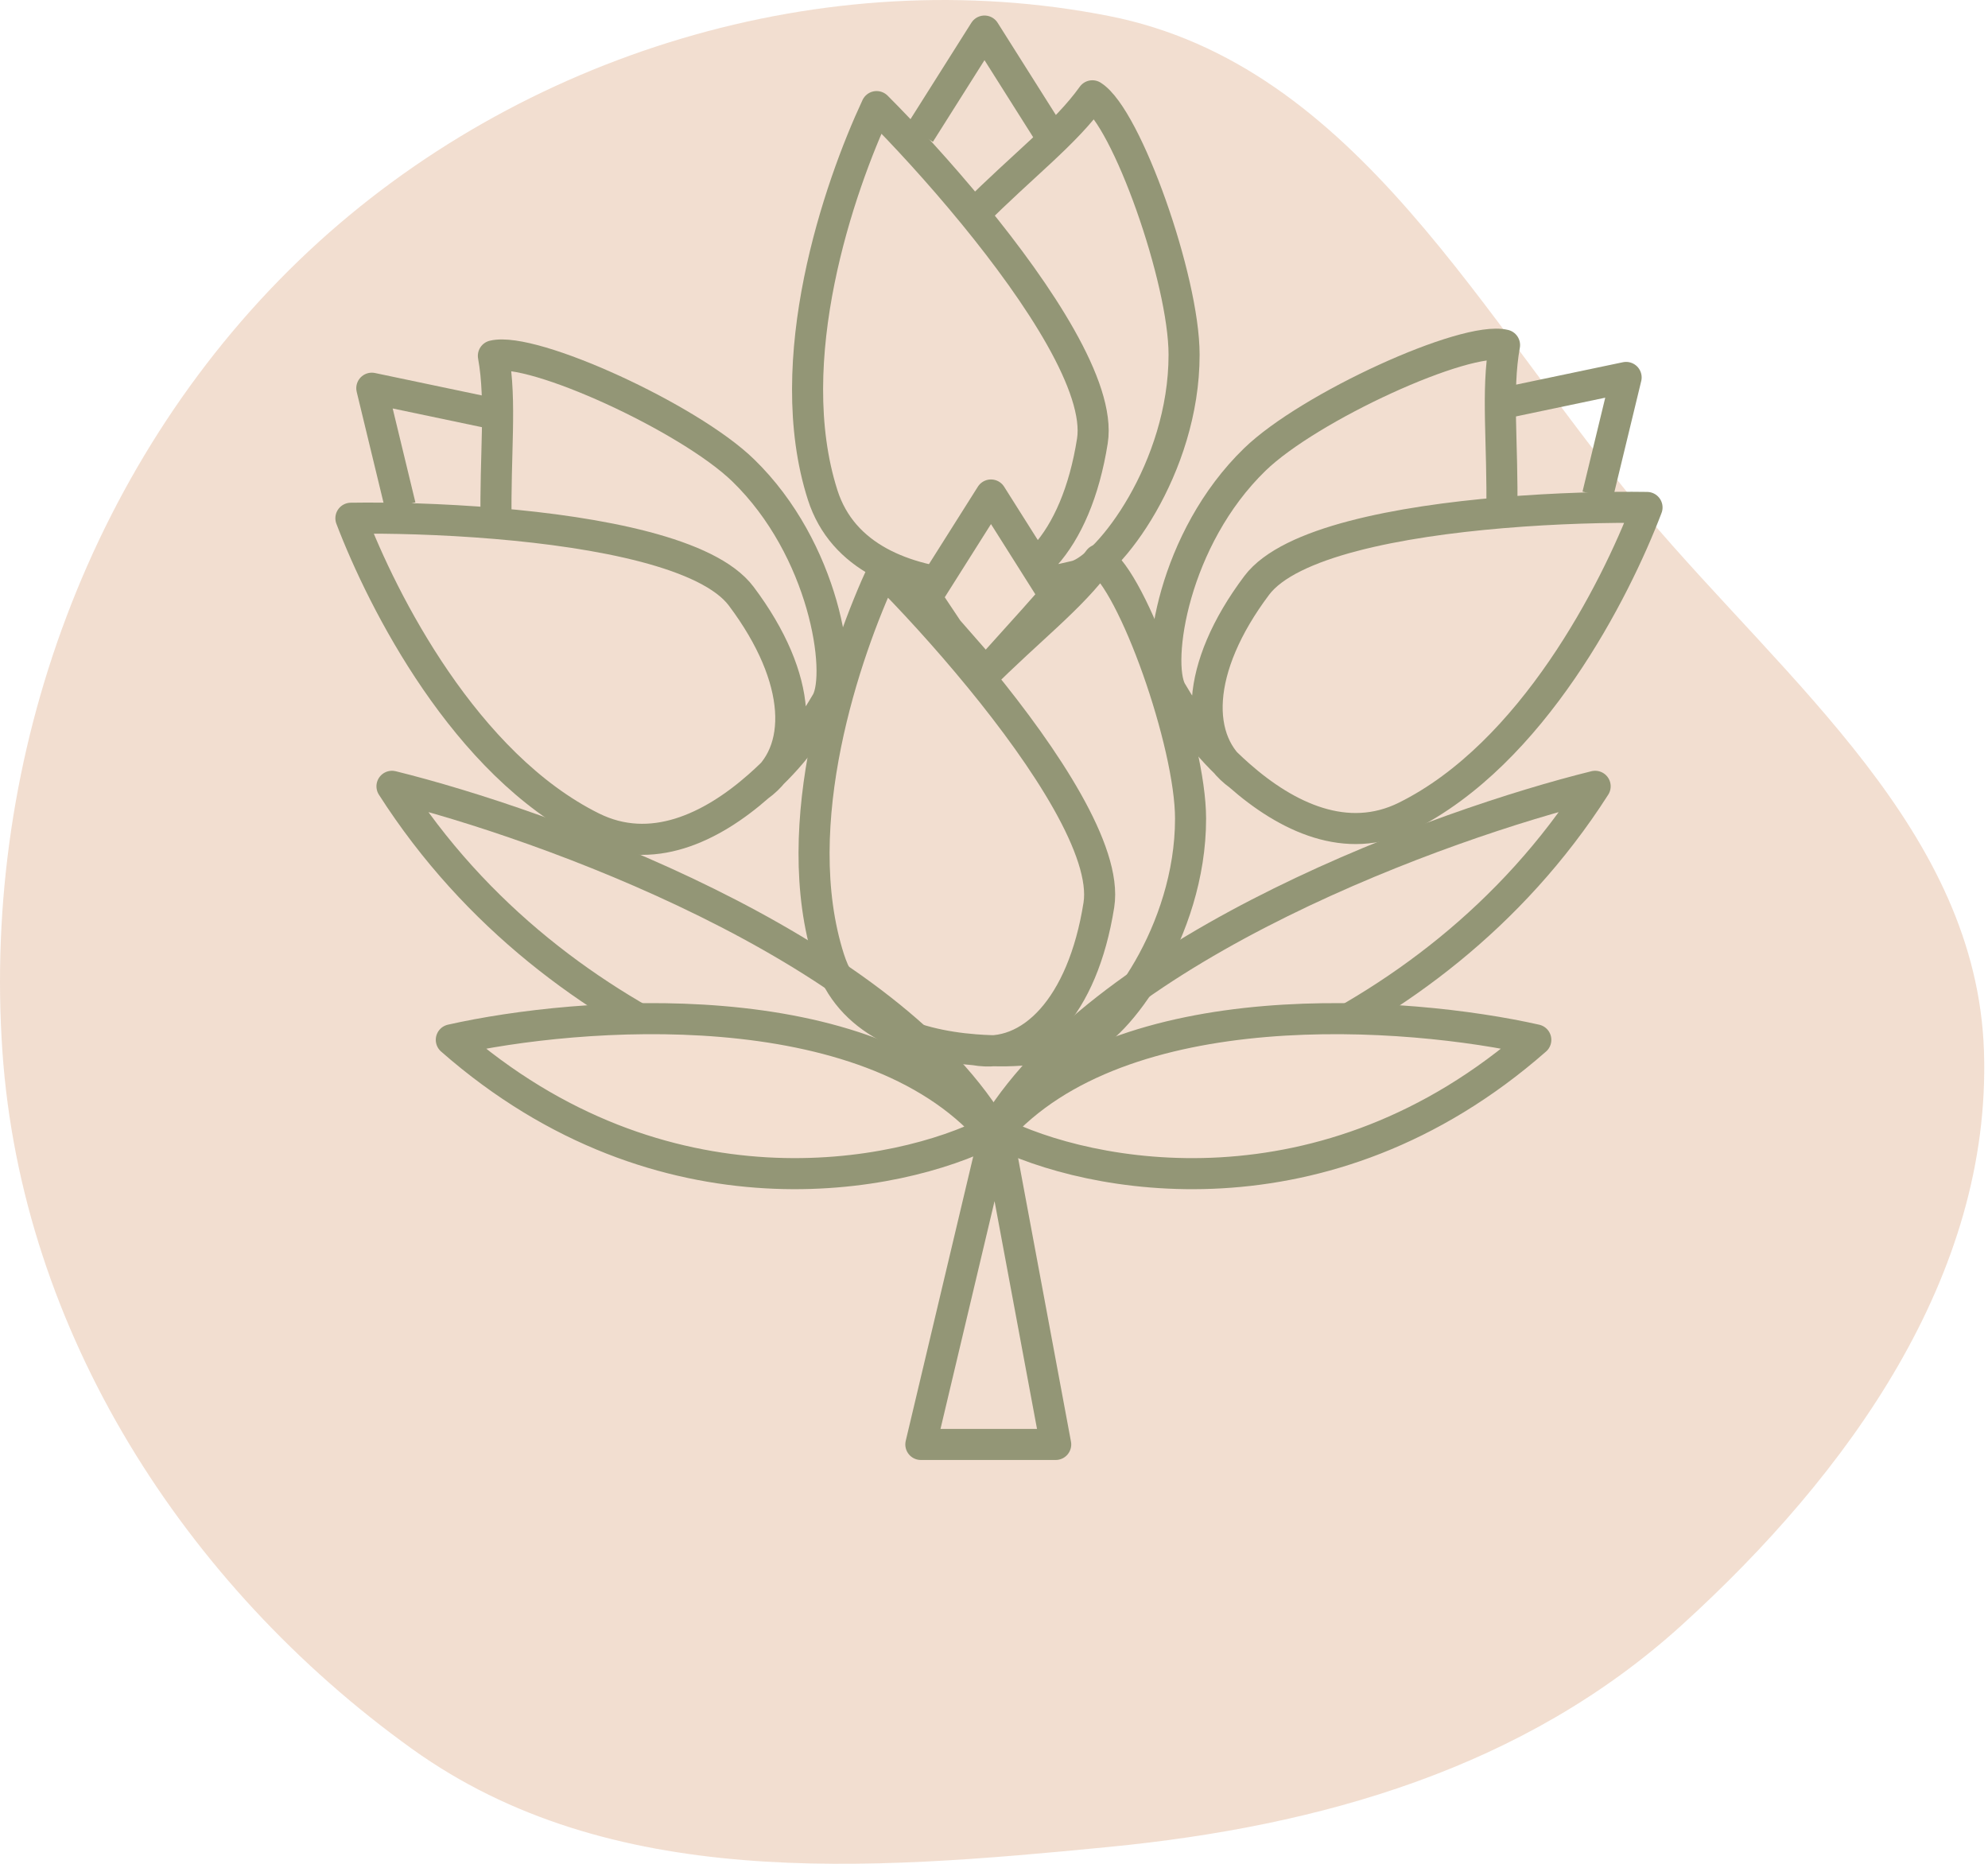 <svg width="128" height="120" viewBox="0 0 128 120" fill="none" xmlns="http://www.w3.org/2000/svg">
<path opacity="0.35" fill-rule="evenodd" clip-rule="evenodd" d="M71.39 1.028C87.427 4.186 95.401 20.645 105.954 33.129C115.093 43.941 127.275 53.542 127.741 67.693C128.216 82.142 119.004 94.885 108.306 104.61C98.154 113.838 85.044 117.585 71.39 118.915C55.755 120.439 39.255 121.752 26.501 112.581C11.857 102.052 1.392 85.686 0.155 67.693C-1.157 48.623 5.915 29.236 19.872 16.175C33.458 3.46 53.133 -2.568 71.39 1.028Z" fill="#DBA278"/>
<path d="M59.22 8.599L63.388 2L67.556 8.599" stroke="#939676" stroke-width="2" stroke-linejoin="round"/>
<path d="M62.345 37.718C65.299 37.95 67.251 37.566 69.292 37.08C71.376 36.501 76.239 30.145 76.239 22.84C76.239 17.977 72.534 7.557 70.334 6.168C68.597 8.599 65.819 10.683 62.707 13.809M62.345 37.718C58.262 37.398 54.258 35.902 52.968 31.87C50.189 23.187 54.01 12.072 56.441 6.863C58.169 8.591 60.472 11.078 62.707 13.809M62.345 37.718C65.915 38.357 69.292 34.996 70.334 28.397C70.878 24.95 66.912 18.947 62.707 13.809" stroke="#939676" stroke-width="2" stroke-linejoin="round"/>
<path d="M102.864 31.887L104.7 24.301L97.061 25.903" stroke="#939676" stroke-width="2" stroke-linejoin="round"/>
<path d="M79.785 49.916C77.563 47.958 76.479 46.288 75.407 44.485C74.372 42.586 75.549 34.67 80.793 29.584C84.284 26.199 94.343 21.604 96.872 22.216C96.335 25.155 96.774 28.601 96.696 33.011M79.785 49.916C82.858 52.625 86.72 54.457 90.512 52.576C98.68 48.526 103.998 38.045 106.046 32.672C103.602 32.635 100.213 32.713 96.696 33.011M79.785 49.916C76.842 47.798 76.903 43.034 80.915 37.692C83.01 34.901 90.081 33.569 96.696 33.011" stroke="#939676" stroke-width="2" stroke-linejoin="round"/>
<path d="M64.152 72.508C72.488 72.276 91.869 67.576 102.706 50.626C92.865 53.057 71.377 60.837 64.152 72.508Z" stroke="#939676" stroke-width="2" stroke-linejoin="round"/>
<path d="M25.774 32.581L23.939 24.995L31.578 26.598" stroke="#939676" stroke-width="2" stroke-linejoin="round"/>
<path d="M48.853 50.611C51.076 48.652 52.16 46.983 53.231 45.18C54.267 43.281 53.089 35.365 47.846 30.279C44.355 26.893 34.296 22.299 31.767 22.91C32.303 25.85 31.865 29.295 31.942 33.705M48.853 50.611C45.781 53.319 41.918 55.151 38.126 53.271C29.959 49.22 24.64 38.739 22.593 33.367C25.037 33.33 28.425 33.408 31.942 33.705M48.853 50.611C51.797 48.493 51.736 43.729 47.724 38.386C45.629 35.596 38.558 34.264 31.942 33.705" stroke="#939676" stroke-width="2" stroke-linejoin="round"/>
<path d="M63.791 72.508C55.455 72.276 36.074 67.576 25.238 50.626C35.078 53.057 56.567 60.837 63.791 72.508Z" stroke="#939676" stroke-width="2" stroke-linejoin="round"/>
<path d="M67.973 93L64.153 72.508L59.29 93H67.973Z" stroke="#939676" stroke-width="2" stroke-linejoin="round"/>
<path d="M63.806 31.87L59.638 38.469L61.027 40.553L63.458 43.332L66.584 39.859L67.907 38.364L63.806 31.87Z" fill="#F3DFD0"/>
<path d="M67.974 38.469L67.907 38.364M67.907 38.364L63.806 31.87L59.638 38.469L61.027 40.553L63.458 43.332L66.584 39.859L67.907 38.364Z" stroke="#939676" stroke-width="2" stroke-linejoin="round"/>
<path d="M62.763 67.589C65.716 67.82 67.669 67.436 69.71 66.95C71.794 66.371 76.656 60.015 76.656 52.71C76.656 47.847 72.952 37.428 70.752 36.038C69.015 38.469 66.237 40.553 63.125 43.679M62.763 67.589C58.679 67.269 54.676 65.772 53.386 61.74C50.607 53.057 54.428 41.943 56.859 36.733C58.587 38.461 60.89 40.948 63.125 43.679M62.763 67.589C66.332 68.227 69.71 64.866 70.752 58.267C71.296 54.82 67.33 48.817 63.125 43.679" stroke="#939676" stroke-width="2" stroke-linejoin="round"/>
<path d="M64.152 72.855C70.057 75.865 85.27 78.899 98.885 66.951C90.665 65.098 72.21 63.686 64.152 72.855Z" fill="#F3DFD0" stroke="#939676" stroke-width="2" stroke-linejoin="round"/>
<path d="M63.791 72.855C57.886 75.865 42.673 78.898 29.058 66.95C37.278 65.098 55.733 63.685 63.791 72.855Z" fill="#F3DFD0" stroke="#939676" stroke-width="2" stroke-linejoin="round"/>
</svg>
